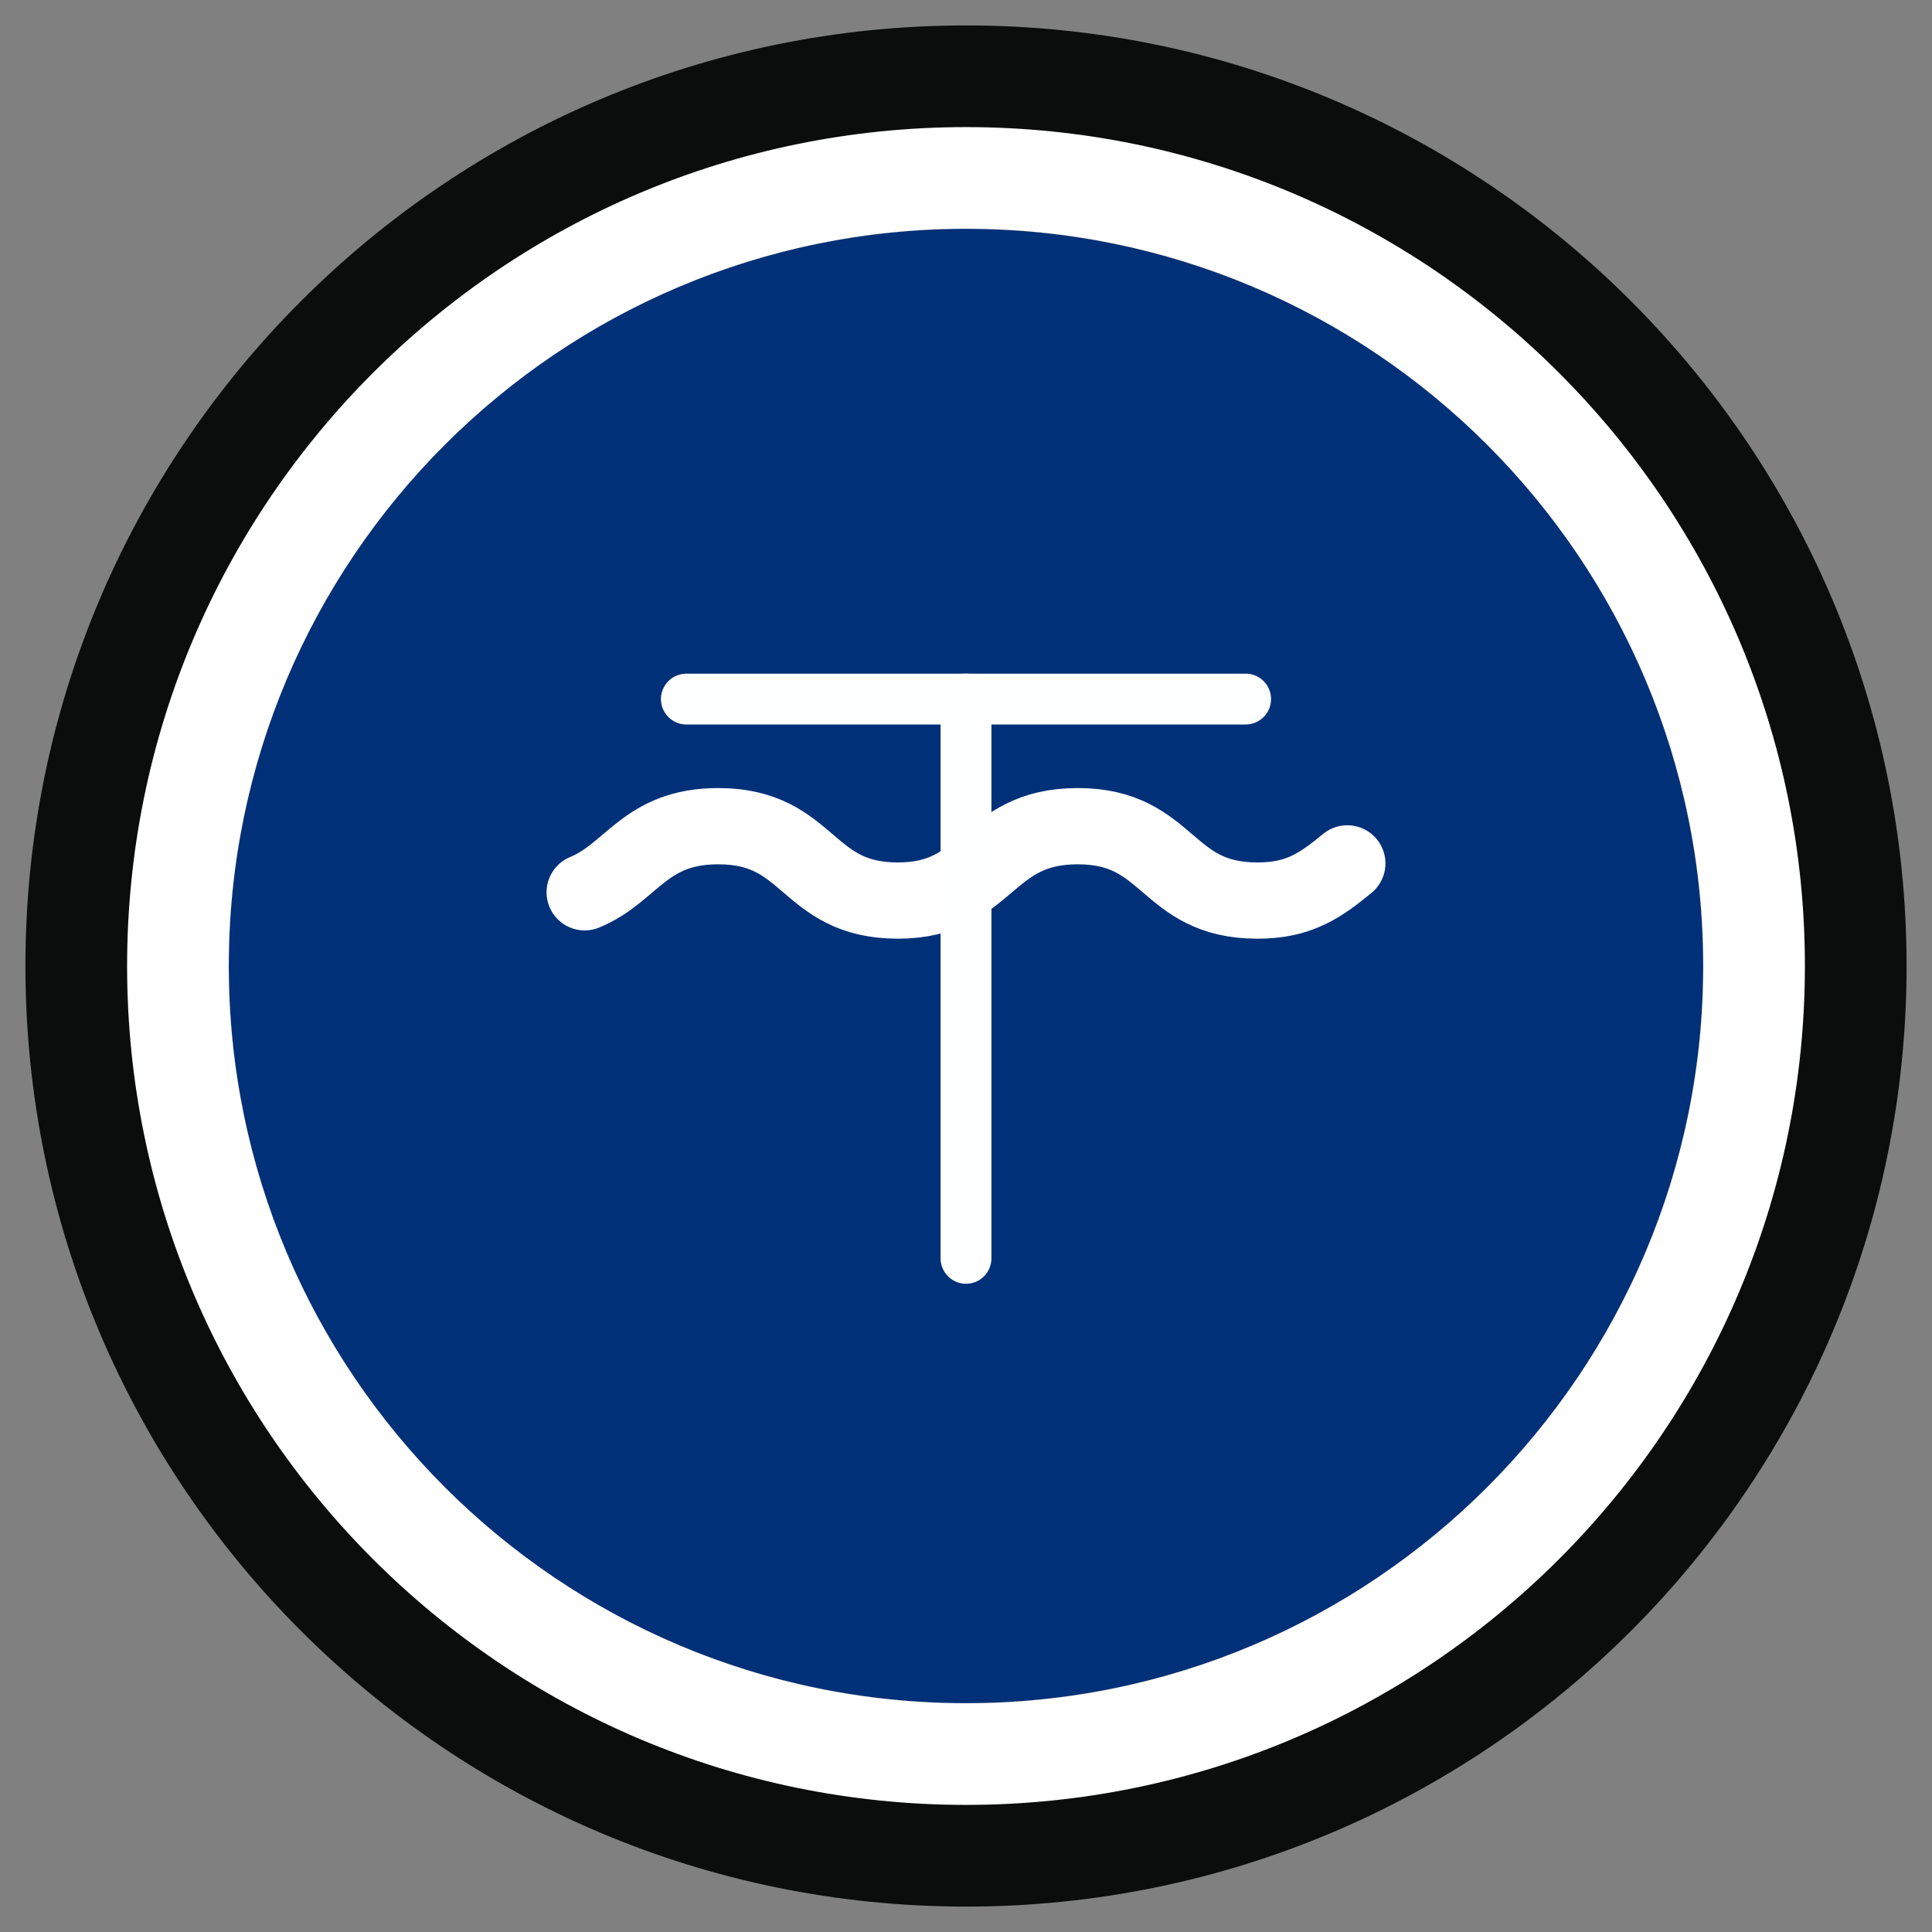 <?xml version="1.0" encoding="UTF-8" standalone="no"?><!DOCTYPE svg PUBLIC "-//W3C//DTD SVG 1.1//EN" "http://www.w3.org/Graphics/SVG/1.1/DTD/svg11.dtd"><svg width="100%" height="100%" viewBox="0 0 38 38" version="1.1" xmlns="http://www.w3.org/2000/svg" xmlns:xlink="http://www.w3.org/1999/xlink" xml:space="preserve" xmlns:serif="http://www.serif.com/" style="fill-rule:evenodd;clip-rule:evenodd;stroke-linecap:round;stroke-miterlimit:1.5;"><rect x="0" y="0" width="38" height="38" fill="#808080" stroke="none"/><path d="M19,0.5c10.21,0 18.5,8.29 18.5,18.5c-0,10.21 -8.29,18.5 -18.5,18.5c-10.21,-0 -18.5,-8.29 -18.5,-18.5c-0,-10.21 8.29,-18.5 18.5,-18.5Zm-0,4c-8.003,0 -14.5,6.497 -14.5,14.5c-0,8.003 6.497,14.5 14.5,14.5c8.003,0 14.5,-6.497 14.5,-14.5c-0,-8.003 -6.497,-14.5 -14.5,-14.5Z" style="fill:#0b0c0c;"/><circle cx="19" cy="19" r="14.5" style="fill:#003078;"/><path d="M19,2.5c9.107,0 16.5,7.393 16.5,16.5c-0,9.107 -7.393,16.5 -16.5,16.5c-9.107,-0 -16.5,-7.393 -16.5,-16.5c-0,-9.107 7.393,-16.5 16.5,-16.5Zm-0,2c-8.003,0 -14.5,6.497 -14.5,14.5c-0,8.003 6.497,14.5 14.5,14.5c8.003,0 14.5,-6.497 14.5,-14.5c-0,-8.003 -6.497,-14.5 -14.5,-14.5Z" style="fill:#fff;"/><path d="M11.5,17.55c0.931,-0.383 1.18,-1.3 2.626,-1.3c1.825,0 1.71,1.463 3.535,1.463c1.792,0 1.71,-1.463 3.536,-1.463c1.825,0 1.71,1.463 3.535,1.463c0.826,0 1.241,-0.3 1.768,-0.731" style="fill:none;stroke:#fff;stroke-width:1.5px;"/><path d="M19,13.75l-0,11" style="fill:none;stroke:#feffff;stroke-width:1px;stroke-linecap:butt;stroke-linejoin:round;"/><path d="M13.5,13.75l11,0" style="fill:none;stroke:#feffff;stroke-width:1px;stroke-linecap:butt;stroke-linejoin:round;"/></svg>